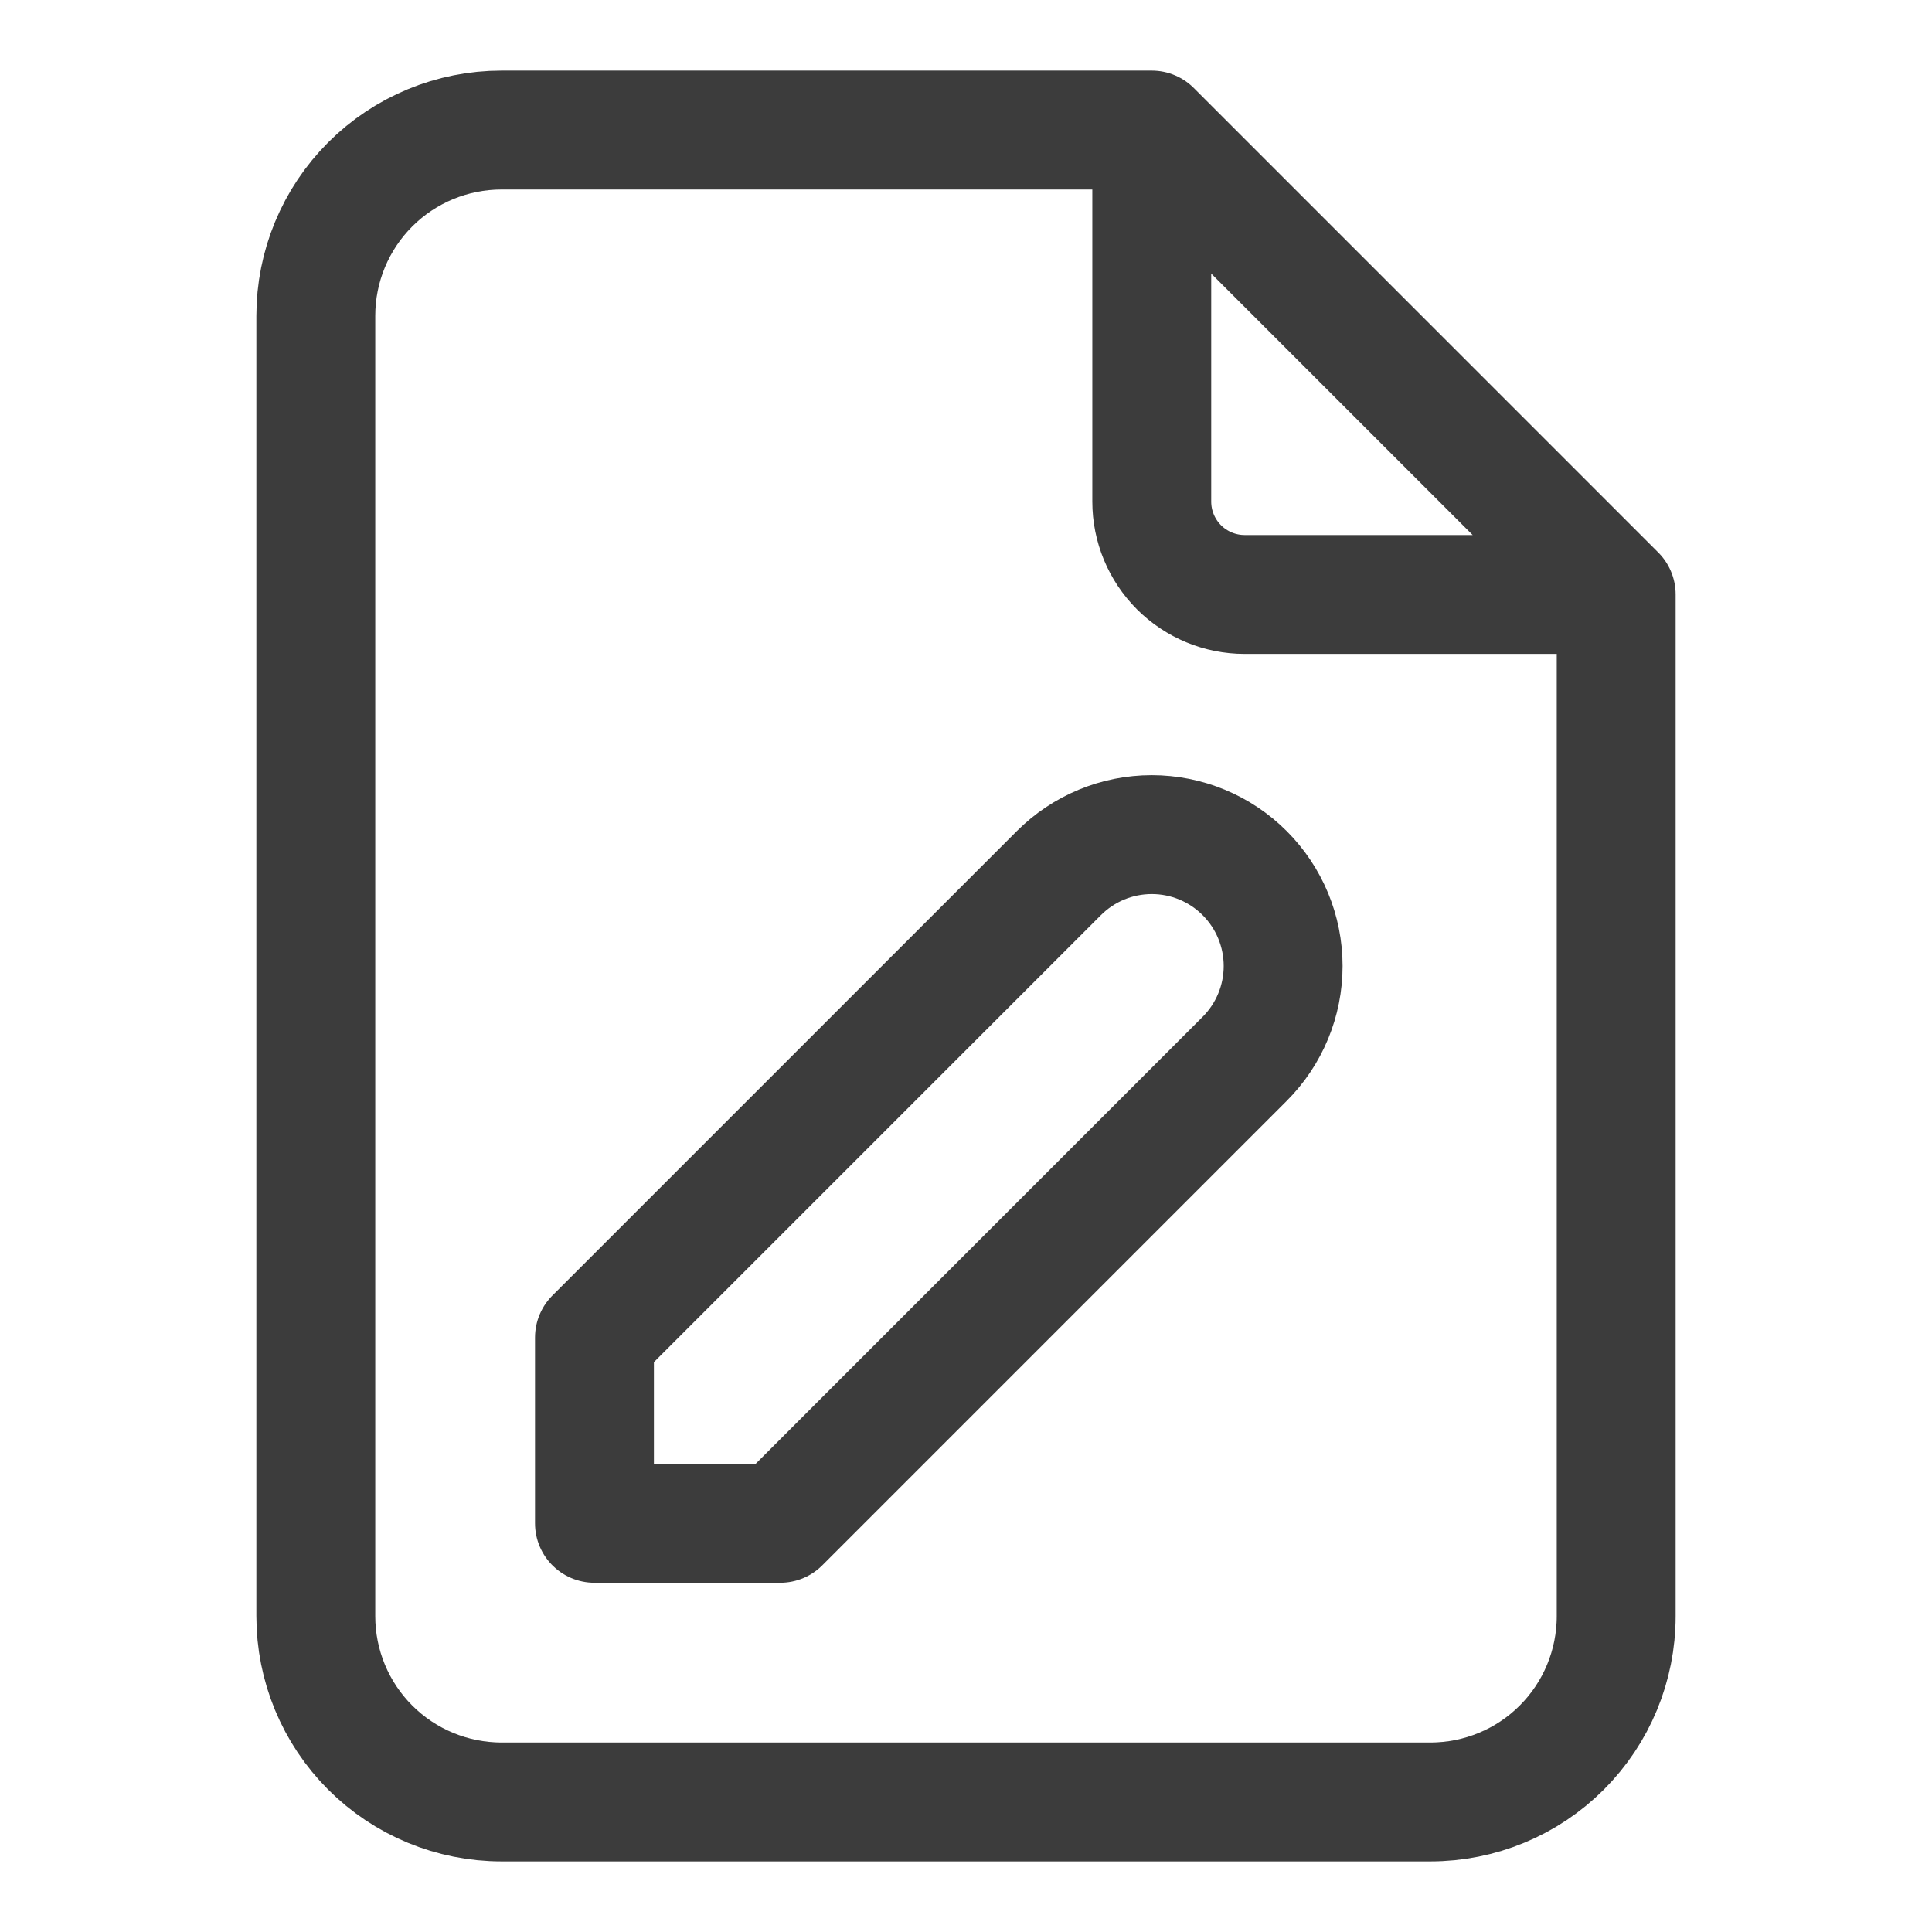 <svg width="30" height="30" viewBox="0 0 20 26" fill="none" xmlns="http://www.w3.org/2000/svg">
<path d="M12.5 1.75V6.75C12.5 7.082 12.632 7.399 12.866 7.634C13.101 7.868 13.418 8 13.75 8H18.75M12.5 1.75H3.75C3.087 1.75 2.451 2.013 1.982 2.482C1.513 2.951 1.25 3.587 1.25 4.25V21.75C1.25 22.413 1.513 23.049 1.982 23.518C2.451 23.987 3.087 24.25 3.75 24.25H16.25C16.913 24.25 17.549 23.987 18.018 23.518C18.487 23.049 18.75 22.413 18.75 21.75V8M12.5 1.75L18.75 8M7.5 20.5L13.75 14.25C14.082 13.918 14.268 13.469 14.268 13C14.268 12.531 14.082 12.082 13.75 11.75C13.418 11.418 12.969 11.232 12.5 11.232C12.031 11.232 11.582 11.418 11.25 11.75L5 18V20.5H7.5Z" stroke="#3C3C3C" stroke-width="1.6" stroke-linecap="round" stroke-linejoin="round"/>
</svg>
